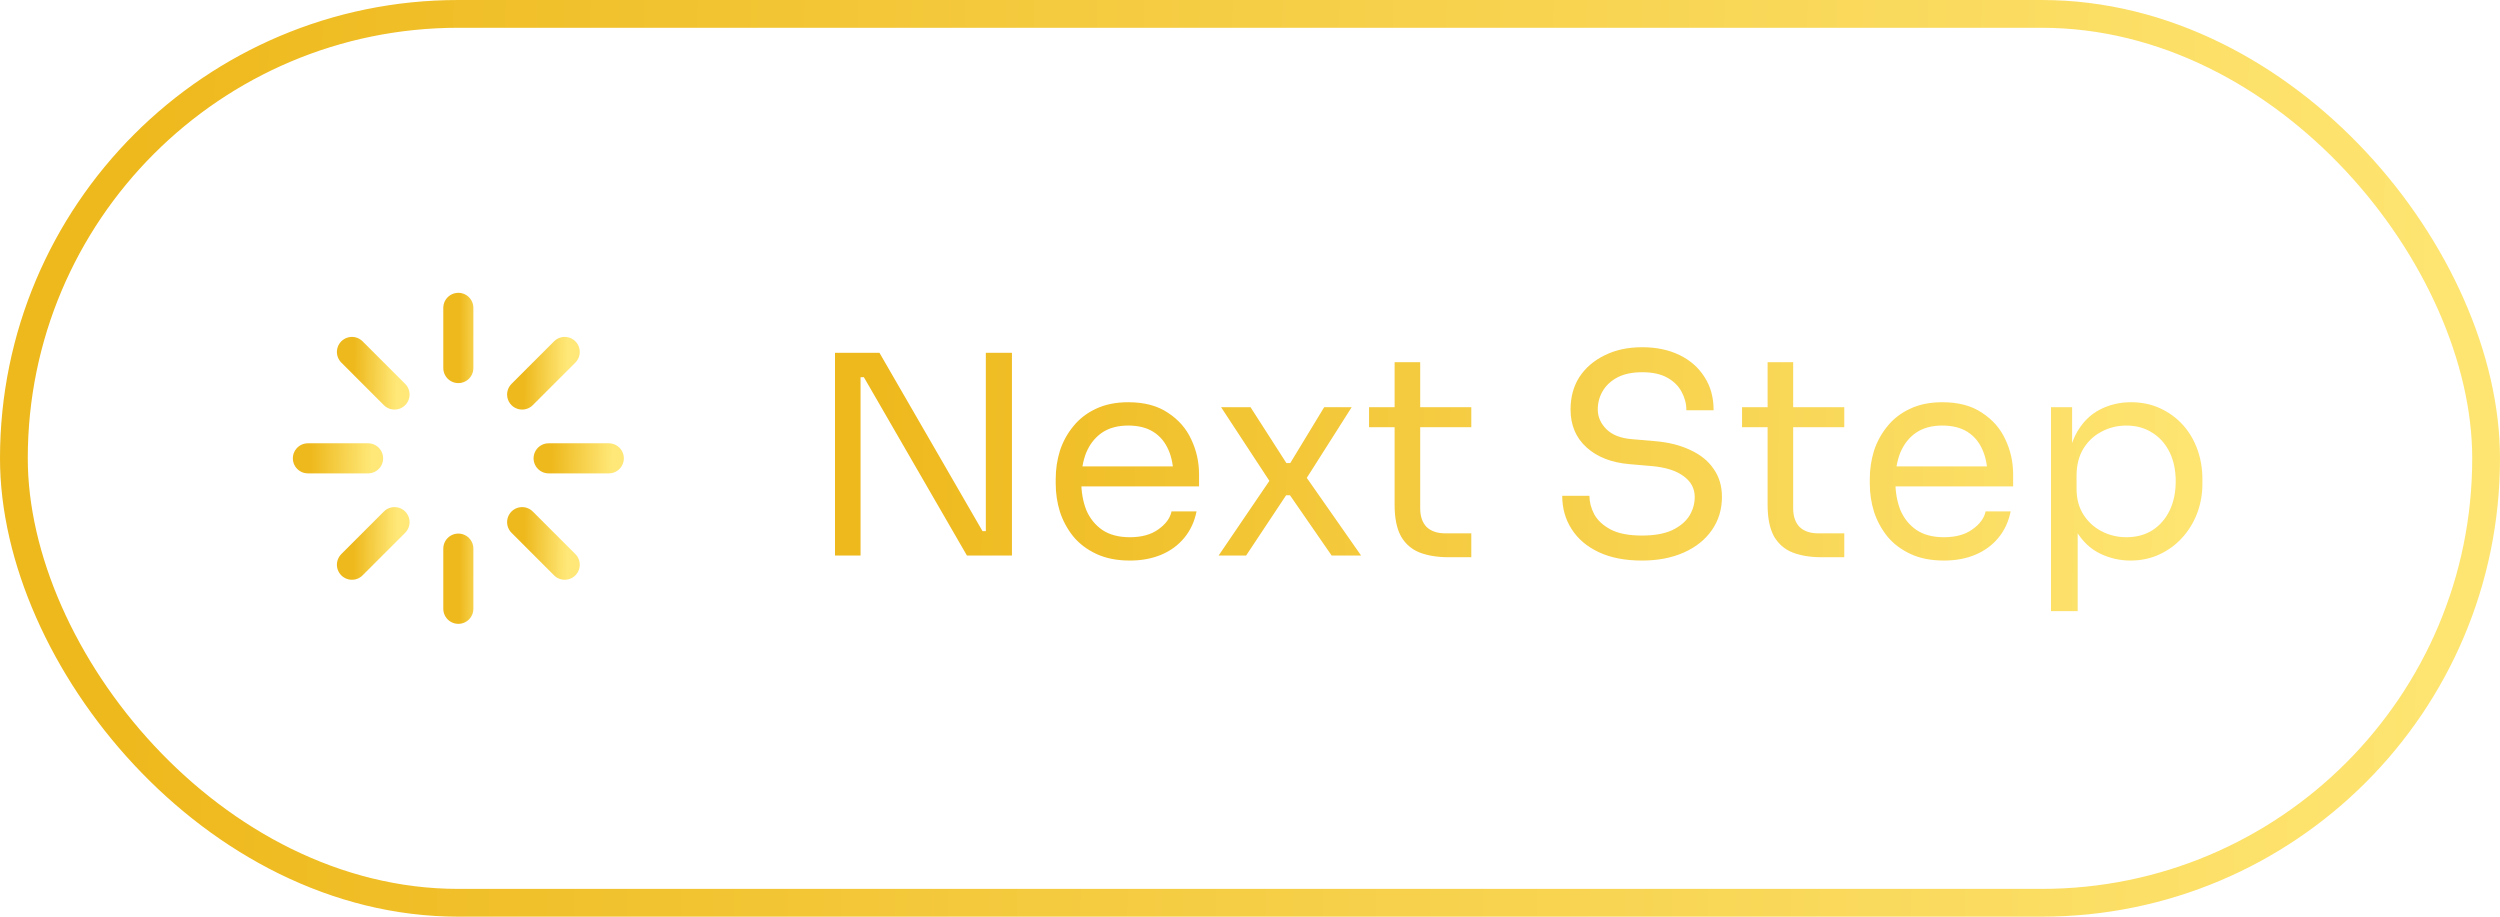 <svg width="90" height="33" viewBox="0 0 90 33" fill="none" xmlns="http://www.w3.org/2000/svg">
<rect x="0.5" y="0.5" width="89" height="32" rx="16" stroke="url(#paint0_linear_133_388)"/>
<path d="M16.5 11.083V13.25" stroke="url(#paint1_linear_133_388)" stroke-width="1.083" stroke-linecap="round" stroke-linejoin="round"/>
<path d="M16.5 19.75V21.917" stroke="url(#paint2_linear_133_388)" stroke-width="1.083" stroke-linecap="round" stroke-linejoin="round"/>
<path d="M12.67 12.67L14.203 14.203" stroke="url(#paint3_linear_133_388)" stroke-width="1.083" stroke-linecap="round" stroke-linejoin="round"/>
<path d="M18.797 18.797L20.33 20.33" stroke="url(#paint4_linear_133_388)" stroke-width="1.083" stroke-linecap="round" stroke-linejoin="round"/>
<path d="M11.084 16.5H13.251" stroke="url(#paint5_linear_133_388)" stroke-width="1.083" stroke-linecap="round" stroke-linejoin="round"/>
<path d="M19.75 16.5H21.917" stroke="url(#paint6_linear_133_388)" stroke-width="1.083" stroke-linecap="round" stroke-linejoin="round"/>
<path d="M12.67 20.33L14.203 18.797" stroke="url(#paint7_linear_133_388)" stroke-width="1.083" stroke-linecap="round" stroke-linejoin="round"/>
<path d="M18.797 14.203L20.33 12.67" stroke="url(#paint8_linear_133_388)" stroke-width="1.083" stroke-linecap="round" stroke-linejoin="round"/>
<path d="M30.06 20V12.7H31.66L35.37 19.12H35.69L35.49 19.3V12.7H36.43V20H34.81L31.1 13.58H30.78L30.98 13.4V20H30.06ZM40.676 20.18C40.21 20.18 39.806 20.1 39.466 19.94C39.126 19.78 38.85 19.57 38.636 19.31C38.423 19.043 38.263 18.747 38.156 18.42C38.056 18.093 38.006 17.76 38.006 17.42V17.24C38.006 16.893 38.056 16.557 38.156 16.23C38.263 15.903 38.423 15.61 38.636 15.35C38.85 15.083 39.12 14.873 39.446 14.72C39.78 14.56 40.17 14.48 40.616 14.48C41.196 14.48 41.673 14.607 42.046 14.86C42.426 15.107 42.706 15.427 42.886 15.82C43.073 16.213 43.166 16.633 43.166 17.08V17.51H38.426V16.79H42.466L42.246 17.18C42.246 16.8 42.186 16.473 42.066 16.2C41.946 15.92 41.766 15.703 41.526 15.55C41.286 15.397 40.983 15.32 40.616 15.32C40.236 15.32 39.92 15.407 39.666 15.58C39.42 15.753 39.233 15.99 39.106 16.29C38.986 16.59 38.926 16.937 38.926 17.33C38.926 17.71 38.986 18.053 39.106 18.36C39.233 18.66 39.426 18.9 39.686 19.08C39.946 19.253 40.276 19.34 40.676 19.34C41.096 19.34 41.436 19.247 41.696 19.06C41.963 18.873 42.123 18.657 42.176 18.41H43.076C43.003 18.777 42.856 19.093 42.636 19.36C42.416 19.627 42.14 19.83 41.806 19.97C41.473 20.11 41.096 20.18 40.676 20.18ZM43.87 20L45.78 17.19L45.75 17.39L43.96 14.66H45.02L46.31 16.67H46.45L47.67 14.66H48.66L46.97 17.32L47 17.14L49 20H47.94L46.44 17.83H46.3L44.86 20H43.87ZM52.147 20.06C51.746 20.06 51.4 20.003 51.106 19.89C50.82 19.777 50.596 19.583 50.437 19.31C50.283 19.03 50.206 18.653 50.206 18.18V13.04H51.127V18.3C51.127 18.587 51.203 18.81 51.356 18.97C51.517 19.123 51.74 19.2 52.026 19.2H52.967V20.06H52.147ZM49.286 15.38V14.66H52.967V15.38H49.286ZM59.11 20.18C58.503 20.18 57.986 20.08 57.56 19.88C57.133 19.68 56.806 19.403 56.58 19.05C56.353 18.697 56.24 18.297 56.24 17.85H57.22C57.22 18.07 57.276 18.29 57.39 18.51C57.51 18.73 57.706 18.913 57.98 19.06C58.26 19.207 58.636 19.28 59.11 19.28C59.55 19.28 59.91 19.217 60.19 19.09C60.47 18.957 60.676 18.787 60.81 18.58C60.943 18.367 61.01 18.137 61.01 17.89C61.01 17.59 60.88 17.343 60.62 17.15C60.36 16.95 59.98 16.827 59.48 16.78L58.67 16.71C58.023 16.657 57.506 16.457 57.12 16.11C56.733 15.763 56.54 15.307 56.54 14.74C56.54 14.293 56.646 13.903 56.86 13.57C57.08 13.237 57.383 12.977 57.77 12.79C58.156 12.597 58.606 12.5 59.12 12.5C59.626 12.5 60.073 12.593 60.46 12.78C60.846 12.967 61.146 13.23 61.36 13.57C61.58 13.903 61.69 14.303 61.69 14.77H60.71C60.71 14.537 60.653 14.317 60.54 14.11C60.433 13.903 60.263 13.733 60.03 13.6C59.796 13.467 59.493 13.4 59.12 13.4C58.76 13.4 58.46 13.463 58.22 13.59C57.986 13.717 57.81 13.883 57.69 14.09C57.576 14.29 57.52 14.507 57.52 14.74C57.52 15.007 57.623 15.243 57.83 15.45C58.036 15.657 58.343 15.777 58.75 15.81L59.56 15.88C60.06 15.92 60.49 16.027 60.85 16.2C61.216 16.367 61.496 16.593 61.69 16.88C61.89 17.16 61.99 17.497 61.99 17.89C61.99 18.337 61.87 18.733 61.63 19.08C61.39 19.427 61.053 19.697 60.62 19.89C60.186 20.083 59.683 20.18 59.11 20.18ZM65.574 20.06C65.174 20.06 64.828 20.003 64.534 19.89C64.248 19.777 64.024 19.583 63.864 19.31C63.711 19.03 63.634 18.653 63.634 18.18V13.04H64.554V18.3C64.554 18.587 64.631 18.81 64.784 18.97C64.944 19.123 65.168 19.2 65.454 19.2H66.394V20.06H65.574ZM62.714 15.38V14.66H66.394V15.38H62.714ZM69.983 20.18C69.516 20.18 69.113 20.1 68.773 19.94C68.433 19.78 68.156 19.57 67.943 19.31C67.73 19.043 67.57 18.747 67.463 18.42C67.363 18.093 67.313 17.76 67.313 17.42V17.24C67.313 16.893 67.363 16.557 67.463 16.23C67.57 15.903 67.73 15.61 67.943 15.35C68.156 15.083 68.426 14.873 68.753 14.72C69.086 14.56 69.476 14.48 69.923 14.48C70.503 14.48 70.98 14.607 71.353 14.86C71.733 15.107 72.013 15.427 72.193 15.82C72.38 16.213 72.473 16.633 72.473 17.08V17.51H67.733V16.79H71.773L71.553 17.18C71.553 16.8 71.493 16.473 71.373 16.2C71.253 15.92 71.073 15.703 70.833 15.55C70.593 15.397 70.29 15.32 69.923 15.32C69.543 15.32 69.226 15.407 68.973 15.58C68.726 15.753 68.54 15.99 68.413 16.29C68.293 16.59 68.233 16.937 68.233 17.33C68.233 17.71 68.293 18.053 68.413 18.36C68.54 18.66 68.733 18.9 68.993 19.08C69.253 19.253 69.583 19.34 69.983 19.34C70.403 19.34 70.743 19.247 71.003 19.06C71.27 18.873 71.43 18.657 71.483 18.41H72.383C72.31 18.777 72.163 19.093 71.943 19.36C71.723 19.627 71.446 19.83 71.113 19.97C70.78 20.11 70.403 20.18 69.983 20.18ZM73.836 22V14.66H74.596V16.97L74.416 16.95C74.449 16.377 74.569 15.91 74.776 15.55C74.989 15.183 75.266 14.913 75.606 14.74C75.946 14.567 76.316 14.48 76.716 14.48C77.103 14.48 77.453 14.553 77.766 14.7C78.086 14.847 78.359 15.047 78.586 15.3C78.813 15.553 78.986 15.847 79.106 16.18C79.226 16.513 79.286 16.867 79.286 17.24V17.42C79.286 17.793 79.223 18.147 79.096 18.48C78.969 18.813 78.789 19.107 78.556 19.36C78.329 19.613 78.056 19.813 77.736 19.96C77.423 20.107 77.076 20.18 76.696 20.18C76.316 20.18 75.953 20.097 75.606 19.93C75.259 19.763 74.973 19.493 74.746 19.12C74.519 18.747 74.389 18.257 74.356 17.65L74.796 18.45V22H73.836ZM76.546 19.34C76.906 19.34 77.219 19.257 77.486 19.09C77.753 18.917 77.959 18.68 78.106 18.38C78.253 18.073 78.326 17.723 78.326 17.33C78.326 16.93 78.253 16.58 78.106 16.28C77.959 15.98 77.753 15.747 77.486 15.58C77.219 15.407 76.906 15.32 76.546 15.32C76.226 15.32 75.929 15.393 75.656 15.54C75.383 15.68 75.163 15.887 74.996 16.16C74.836 16.427 74.756 16.75 74.756 17.13V17.59C74.756 17.957 74.839 18.27 75.006 18.53C75.173 18.79 75.393 18.99 75.666 19.13C75.939 19.27 76.233 19.34 76.546 19.34Z" fill="url(#paint9_linear_133_388)"/>
<defs>
<linearGradient id="paint0_linear_133_388" x1="4.896" y1="7.79464e-08" x2="95.38" y2="1.698" gradientUnits="userSpaceOnUse">
<stop stop-color="#EEB91D"/>
<stop offset="1" stop-color="#FFE878"/>
</linearGradient>
<linearGradient id="paint1_linear_133_388" x1="16.554" y1="11.083" x2="17.56" y2="11.086" gradientUnits="userSpaceOnUse">
<stop stop-color="#EEB91D"/>
<stop offset="1" stop-color="#FFE878"/>
</linearGradient>
<linearGradient id="paint2_linear_133_388" x1="16.554" y1="19.75" x2="17.56" y2="19.753" gradientUnits="userSpaceOnUse">
<stop stop-color="#EEB91D"/>
<stop offset="1" stop-color="#FFE878"/>
</linearGradient>
<linearGradient id="paint3_linear_133_388" x1="12.753" y1="12.67" x2="14.295" y2="12.681" gradientUnits="userSpaceOnUse">
<stop stop-color="#EEB91D"/>
<stop offset="1" stop-color="#FFE878"/>
</linearGradient>
<linearGradient id="paint4_linear_133_388" x1="18.88" y1="18.797" x2="20.422" y2="18.807" gradientUnits="userSpaceOnUse">
<stop stop-color="#EEB91D"/>
<stop offset="1" stop-color="#FFE878"/>
</linearGradient>
<linearGradient id="paint5_linear_133_388" x1="11.202" y1="16.5" x2="13.38" y2="16.532" gradientUnits="userSpaceOnUse">
<stop stop-color="#EEB91D"/>
<stop offset="1" stop-color="#FFE878"/>
</linearGradient>
<linearGradient id="paint6_linear_133_388" x1="19.868" y1="16.5" x2="22.047" y2="16.532" gradientUnits="userSpaceOnUse">
<stop stop-color="#EEB91D"/>
<stop offset="1" stop-color="#FFE878"/>
</linearGradient>
<linearGradient id="paint7_linear_133_388" x1="12.753" y1="18.797" x2="14.295" y2="18.808" gradientUnits="userSpaceOnUse">
<stop stop-color="#EEB91D"/>
<stop offset="1" stop-color="#FFE878"/>
</linearGradient>
<linearGradient id="paint8_linear_133_388" x1="18.88" y1="12.67" x2="20.422" y2="12.681" gradientUnits="userSpaceOnUse">
<stop stop-color="#EEB91D"/>
<stop offset="1" stop-color="#FFE878"/>
</linearGradient>
<linearGradient id="paint9_linear_133_388" x1="31.775" y1="10" x2="83.03" y2="11.384" gradientUnits="userSpaceOnUse">
<stop stop-color="#EEB91D"/>
<stop offset="1" stop-color="#FFE878"/>
</linearGradient>
</defs>
</svg>
